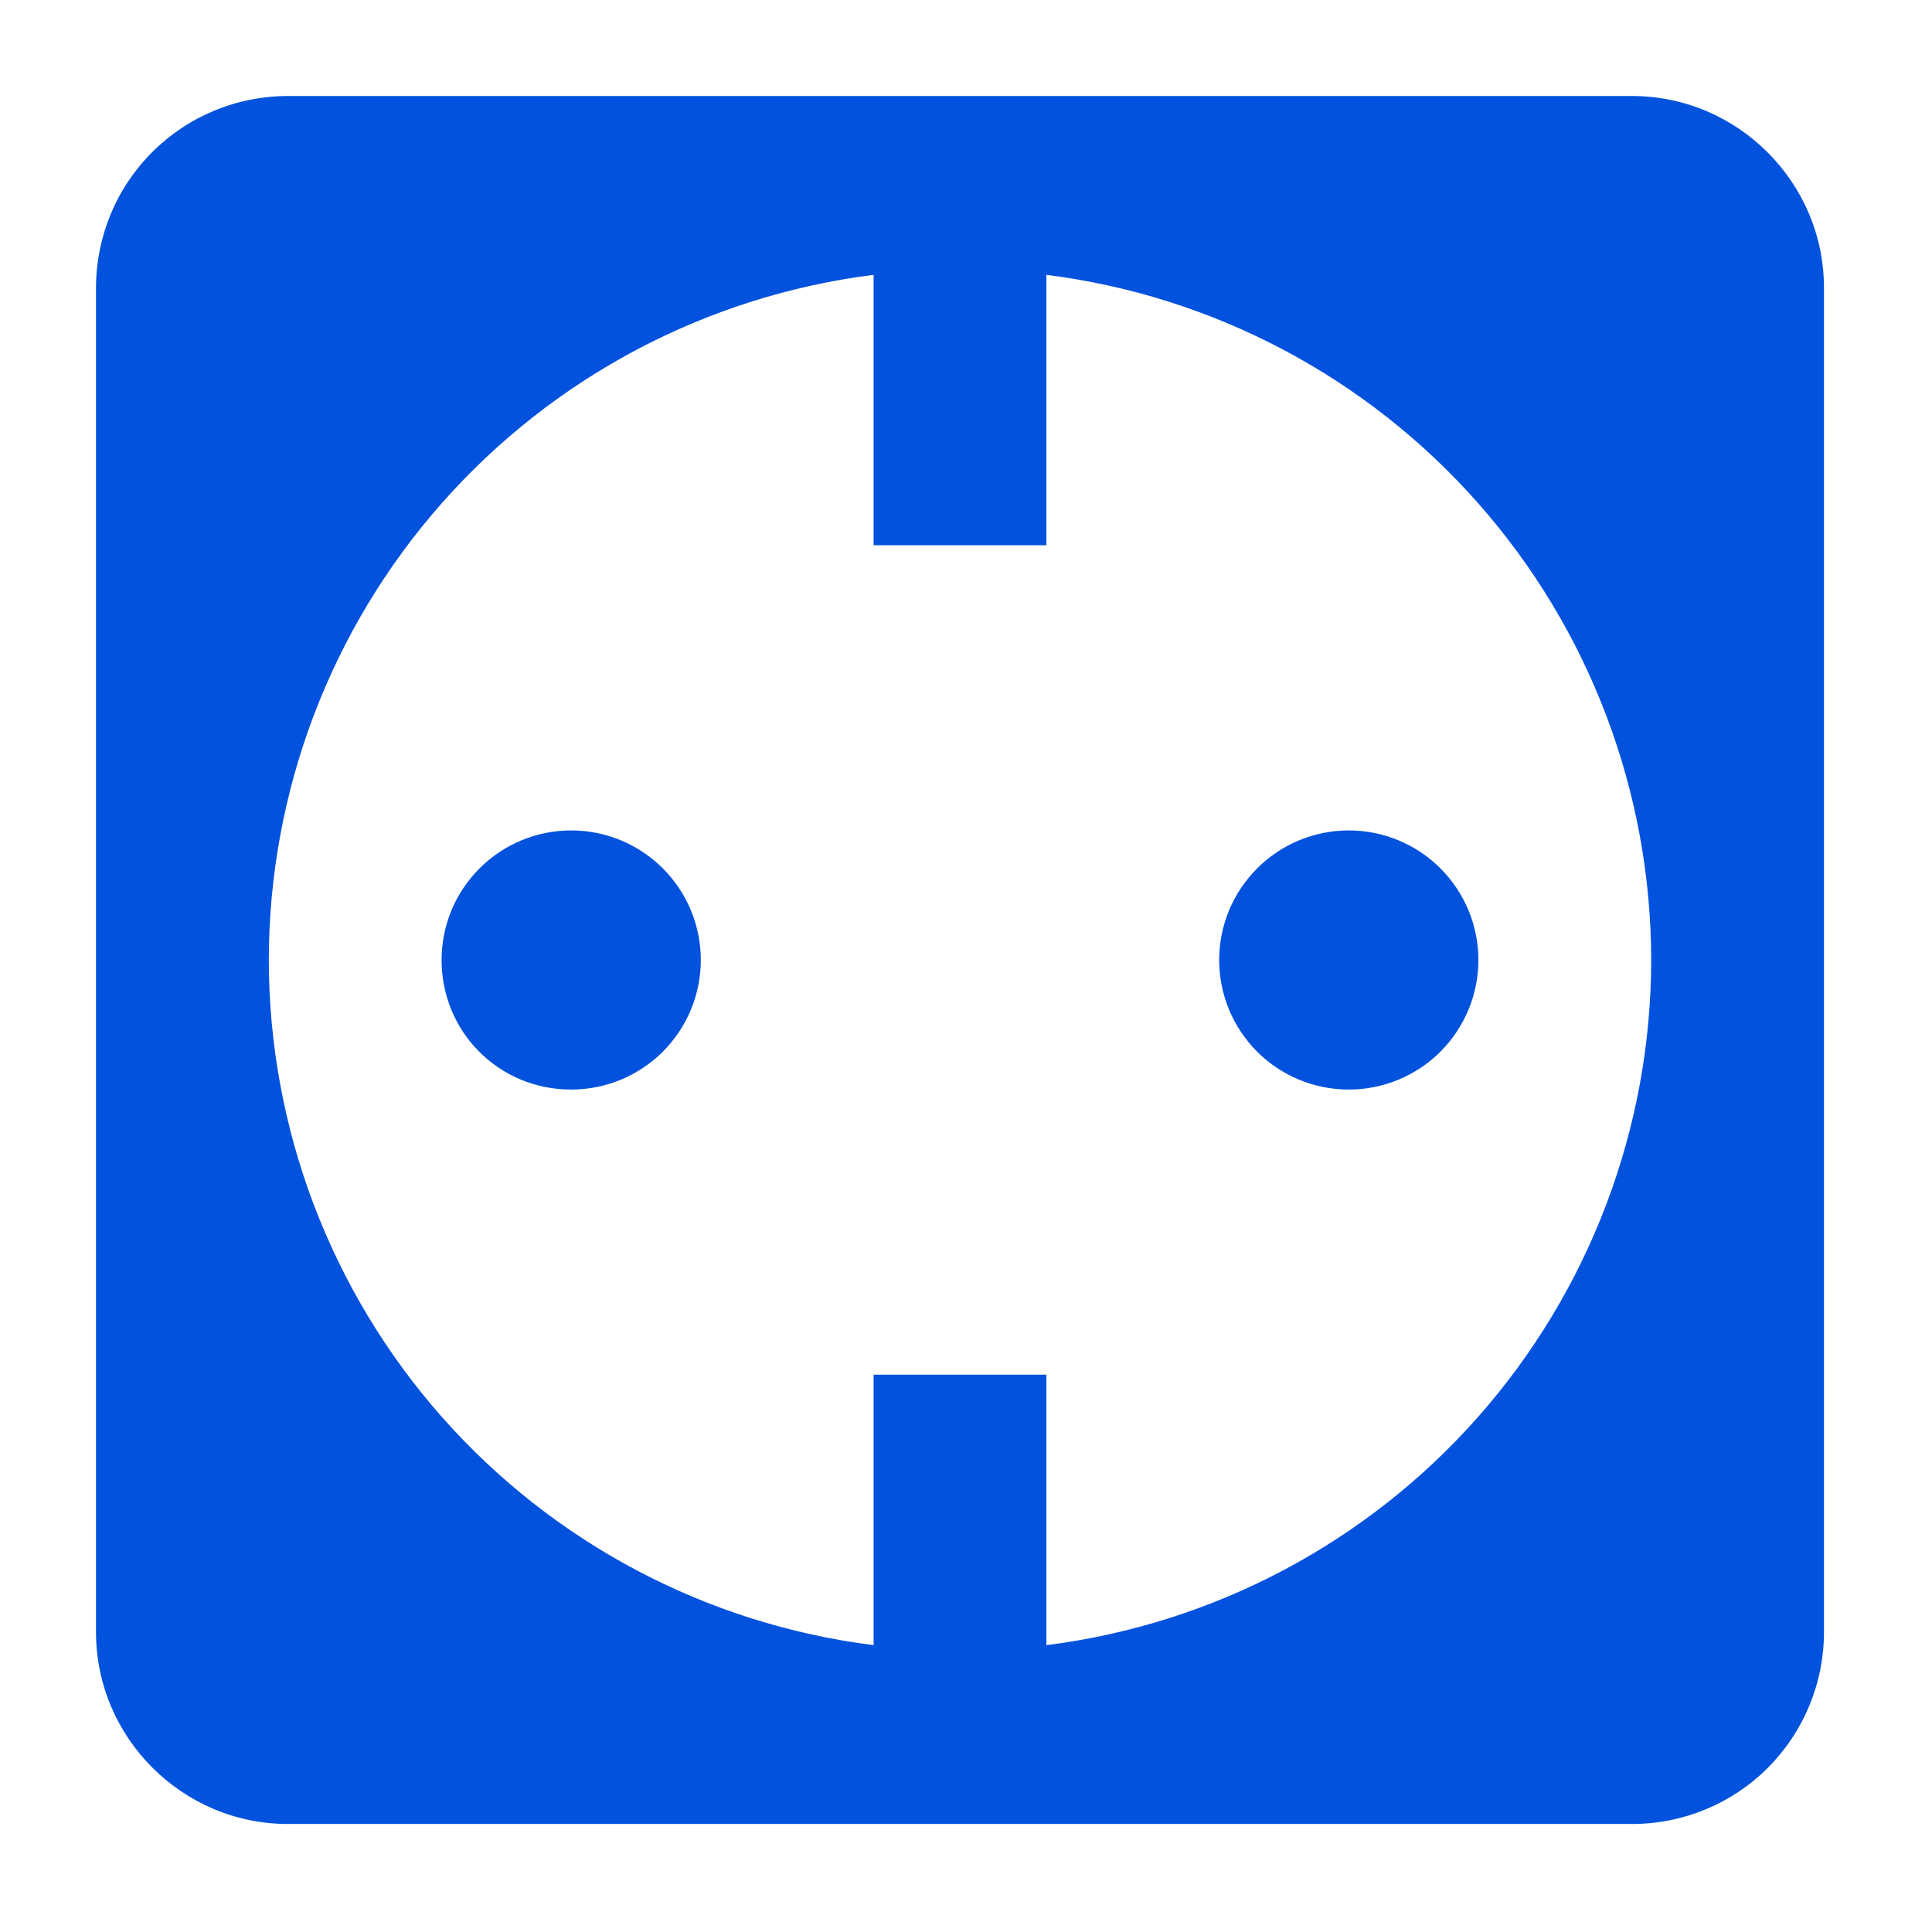<svg width="23" height="23" viewBox="0 0 23 23" fill="none" xmlns="http://www.w3.org/2000/svg">
<path d="M3.426 1.143C2.82 1.143 2.24 1.383 1.811 1.812C1.383 2.24 1.143 2.821 1.143 3.426V19.431C1.143 20.686 2.171 21.714 3.426 21.714H19.431C20.036 21.714 20.617 21.474 21.045 21.046C21.473 20.617 21.714 20.037 21.714 19.431V3.426C21.714 2.171 20.685 1.143 19.431 1.143H3.426ZM10.4 3.272V6.491H12.457V3.272C14.444 3.522 16.272 4.489 17.597 5.991C18.923 7.492 19.655 9.426 19.657 11.429C19.655 13.431 18.923 15.365 17.597 16.867C16.272 18.368 14.444 19.335 12.457 19.585V16.365H10.4V19.585C8.412 19.335 6.585 18.368 5.259 16.867C3.934 15.365 3.202 13.431 3.2 11.429C3.202 9.426 3.934 7.492 5.259 5.991C6.585 4.489 8.412 3.522 10.4 3.272ZM6.8 9.886C6.391 9.886 5.998 10.048 5.709 10.338C5.419 10.627 5.257 11.019 5.257 11.429C5.257 12.282 5.936 12.971 6.8 12.971C7.209 12.971 7.601 12.809 7.891 12.52C8.18 12.23 8.343 11.838 8.343 11.429C8.343 11.019 8.18 10.627 7.891 10.338C7.601 10.048 7.209 9.886 6.8 9.886ZM16.057 9.886C15.648 9.886 15.255 10.048 14.966 10.338C14.677 10.627 14.514 11.019 14.514 11.429C14.514 11.838 14.677 12.23 14.966 12.52C15.255 12.809 15.648 12.971 16.057 12.971C16.466 12.971 16.858 12.809 17.148 12.52C17.437 12.23 17.6 11.838 17.6 11.429C17.6 11.019 17.437 10.627 17.148 10.338C16.858 10.048 16.466 9.886 16.057 9.886Z" fill="#0252DD"/>
</svg>
